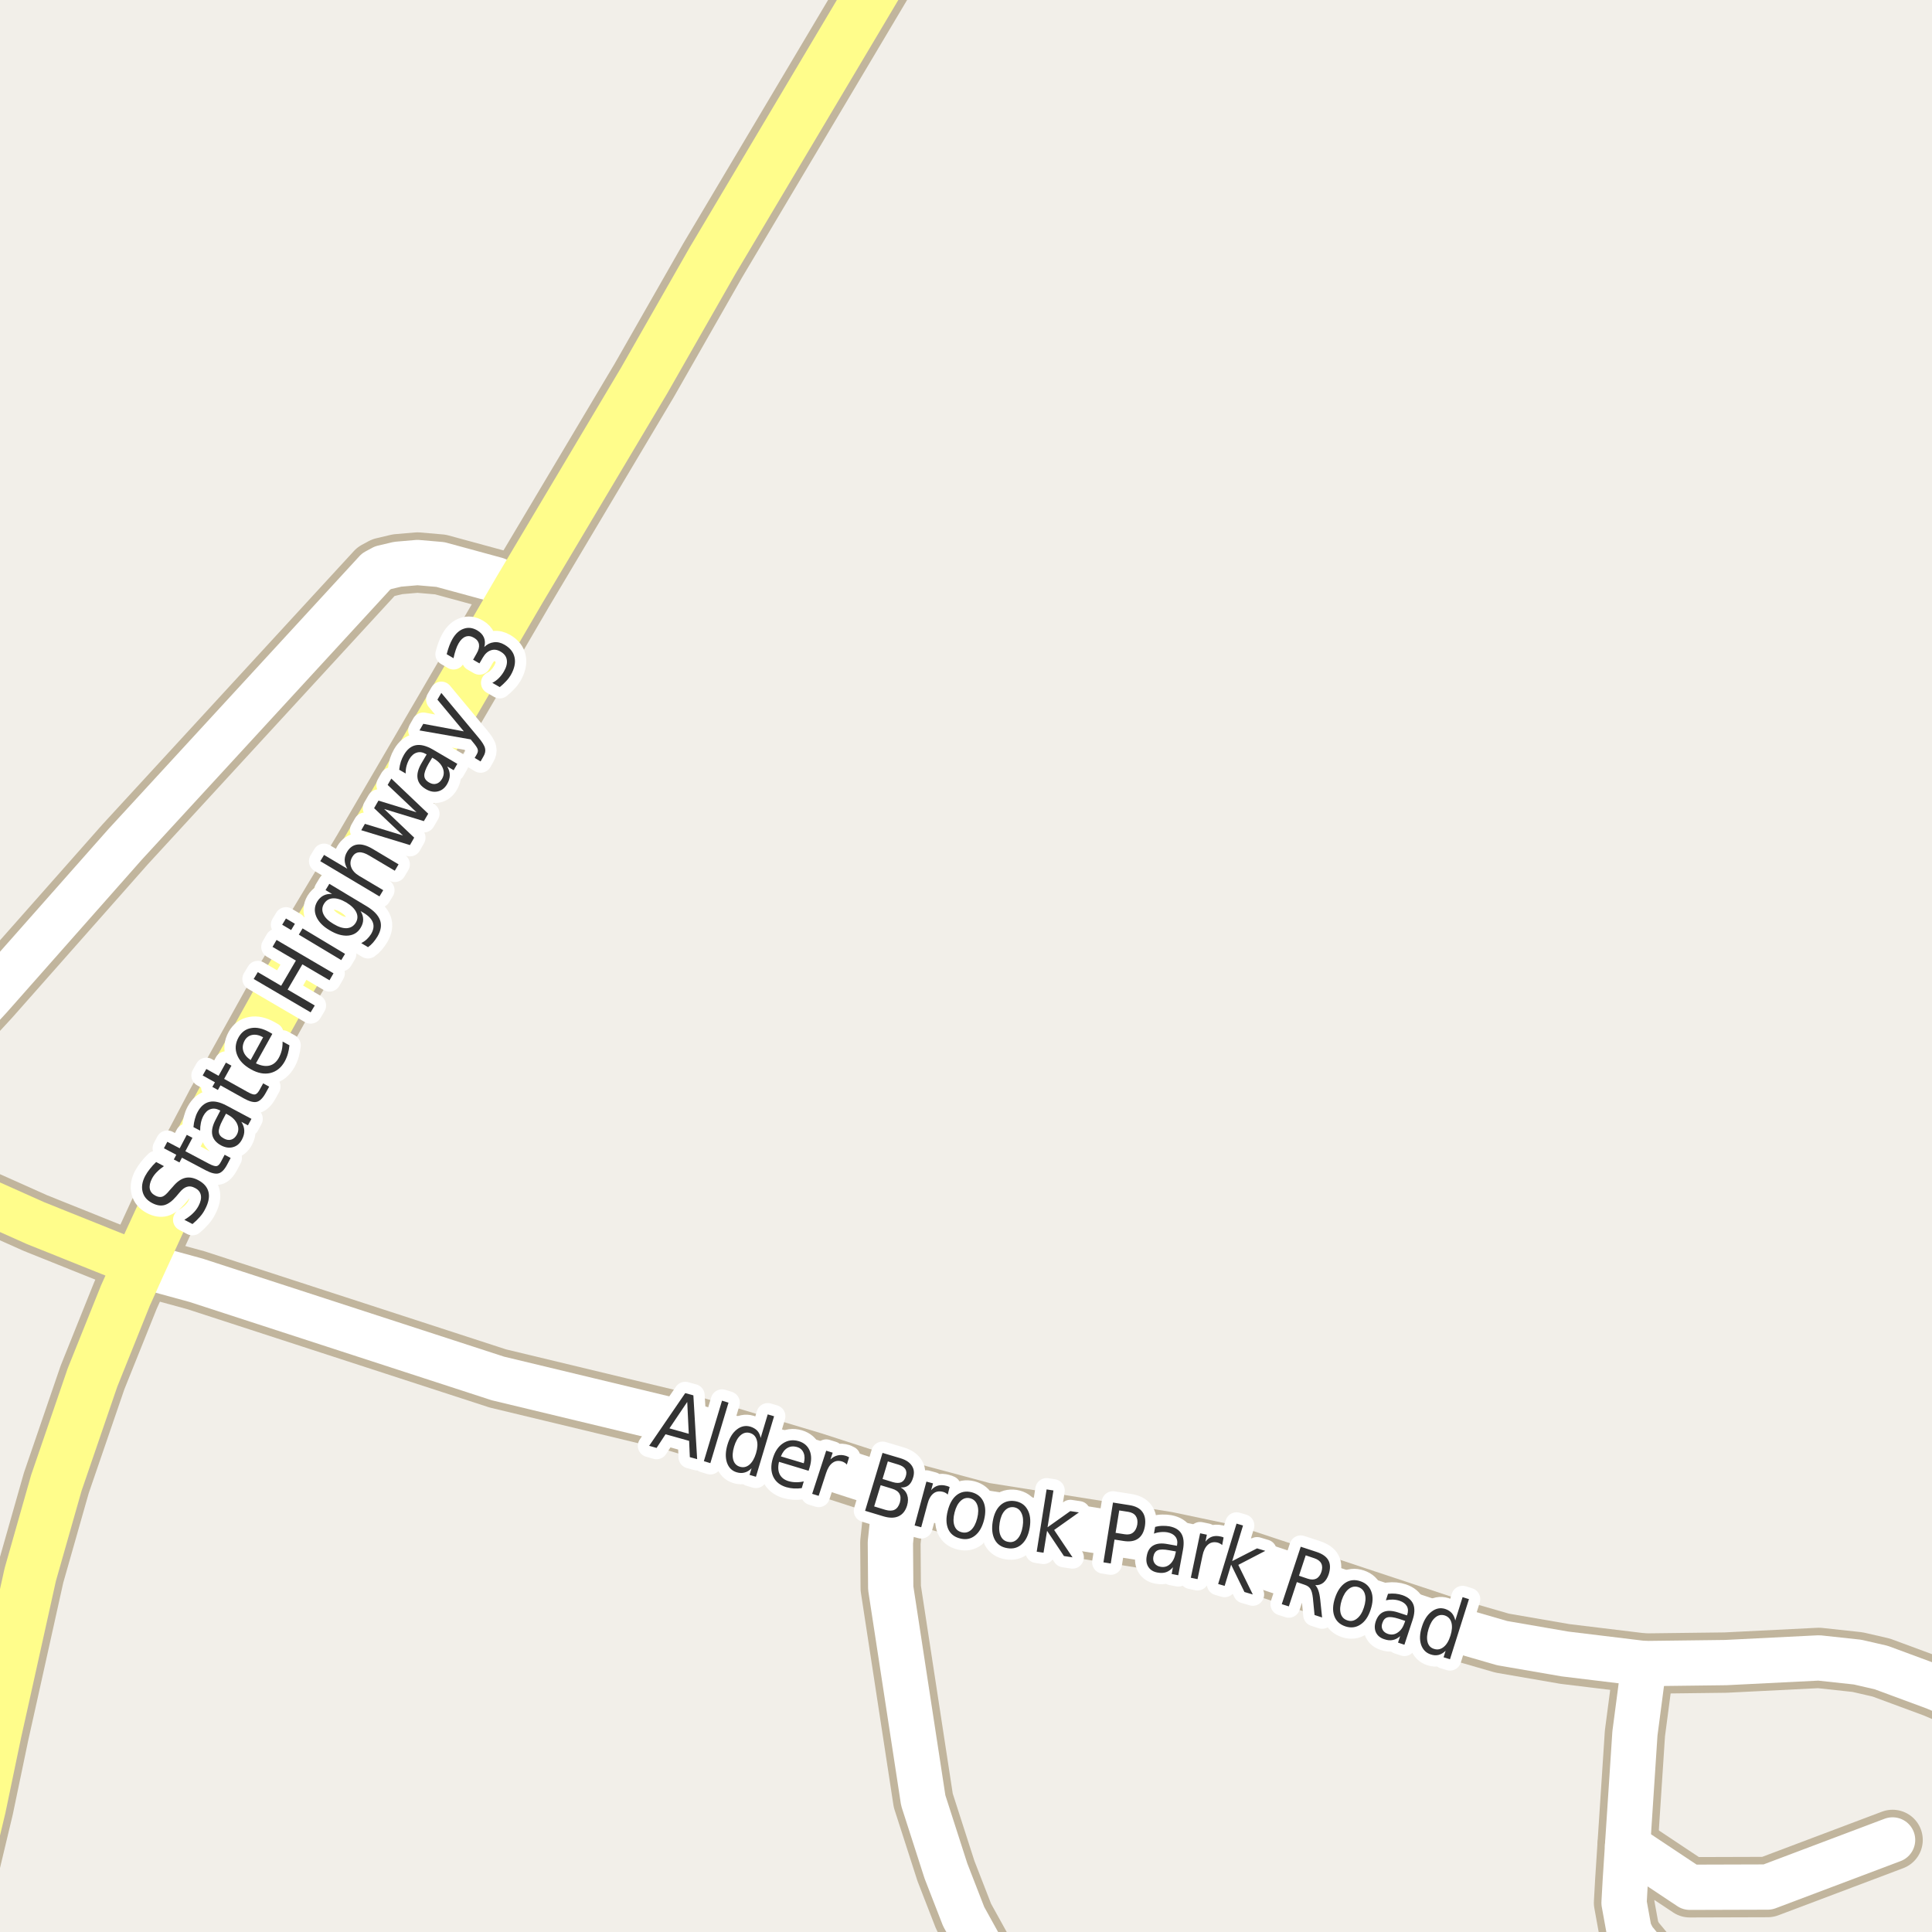 <?xml version="1.0" encoding="UTF-8"?>
<svg xmlns="http://www.w3.org/2000/svg" xmlns:xlink="http://www.w3.org/1999/xlink" width="256pt" height="256pt" viewBox="0 0 256 256" version="1.1">
<g id="surface2">
<rect x="0" y="0" width="256" height="256" style="fill:rgb(94.902%,93.725%,91.373%);fill-opacity:1;stroke:none;"/>
<path style="fill:none;stroke-width:8;stroke-linecap:round;stroke-linejoin:round;stroke:rgb(75.686%,70.98%,61.569%);stroke-opacity:1;stroke-miterlimit:10;" d="M 215.66 244.586 L 223.91 250.074 L 234.23 250.043 L 250.777 243.801 "/>
<path style="fill:none;stroke-width:8;stroke-linecap:round;stroke-linejoin:round;stroke:rgb(75.686%,70.98%,61.569%);stroke-opacity:1;stroke-miterlimit:10;" d="M 118.727 197.328 L 117.98 204.387 L 118.027 210.434 L 122.336 238.57 L 125.344 247.918 L 127.695 253.965 L 130.609 259.227 L 134.012 264 "/>
<path style="fill:none;stroke-width:8;stroke-linecap:round;stroke-linejoin:round;stroke:rgb(75.686%,70.98%,61.569%);stroke-opacity:1;stroke-miterlimit:10;" d="M 217.852 220.434 L 216.637 229.684 L 215.66 244.586 L 215.355 249.258 L 215.195 252.133 L 215.871 255.859 L 216.43 256.973 L 221.32 262.855 L 222.375 264 "/>
<path style="fill:none;stroke-width:8;stroke-linecap:round;stroke-linejoin:round;stroke:rgb(75.686%,70.98%,61.569%);stroke-opacity:1;stroke-miterlimit:10;" d="M -7.688 260.336 L -9 259.734 M -9 140.461 L -1.348 132.16 L 16.57 111.895 L 49.844 75.715 L 50.754 75.223 L 52.688 74.766 L 55.32 74.539 L 58.352 74.801 L 65.785 76.824 L 68.836 78.164 "/>
<path style="fill:none;stroke-width:8;stroke-linecap:round;stroke-linejoin:round;stroke:rgb(75.686%,70.98%,61.569%);stroke-opacity:1;stroke-miterlimit:10;" d="M 264 226.848 L 256.414 223.602 L 249.262 220.957 L 246.137 220.238 L 241.012 219.684 L 228.664 220.301 L 217.852 220.434 L 207.363 219.16 L 199.047 217.723 L 192.031 215.695 L 162.953 206.055 L 154.562 204.289 L 130.305 200.434 L 118.727 197.328 L 107.727 193.766 L 89.504 188.309 L 65.969 182.652 L 25.984 169.645 L 18.457 167.586 "/>
<path style="fill:none;stroke-width:8;stroke-linecap:round;stroke-linejoin:round;stroke:rgb(75.686%,70.98%,61.569%);stroke-opacity:1;stroke-miterlimit:10;" d="M 18.457 167.586 L 4.688 162.062 L -5.543 157.488 L -9 155.527 "/>
<path style="fill:none;stroke-width:9;stroke-linecap:round;stroke-linejoin:round;stroke:rgb(75.686%,70.98%,61.569%);stroke-opacity:1;stroke-miterlimit:10;" d="M -9.184 265 L -7.688 260.336 L -2.699 239.453 L -0.648 229.617 L 0.445 224.715 L 4.012 208.637 L 7.461 196.512 L 12.258 182.523 L 16.617 171.672 L 18.457 167.586 L 21.465 161.051 L 29.176 146.41 L 38.078 130.395 L 48.562 112.906 L 68.836 78.164 L 85.355 50.418 L 94.422 34.531 L 120.906 -10 "/>
<path style="fill:none;stroke-width:6;stroke-linecap:round;stroke-linejoin:round;stroke:rgb(100%,100%,100%);stroke-opacity:1;stroke-miterlimit:10;" d="M 215.66 244.586 L 223.91 250.074 L 234.23 250.043 L 250.777 243.801 "/>
<path style="fill:none;stroke-width:6;stroke-linecap:round;stroke-linejoin:round;stroke:rgb(100%,100%,100%);stroke-opacity:1;stroke-miterlimit:10;" d="M 118.727 197.328 L 117.98 204.387 L 118.027 210.434 L 122.336 238.57 L 125.344 247.918 L 127.695 253.965 L 130.609 259.227 L 134.012 264 "/>
<path style="fill:none;stroke-width:6;stroke-linecap:round;stroke-linejoin:round;stroke:rgb(100%,100%,100%);stroke-opacity:1;stroke-miterlimit:10;" d="M 217.852 220.434 L 216.637 229.684 L 215.66 244.586 L 215.355 249.258 L 215.195 252.133 L 215.871 255.859 L 216.43 256.973 L 221.32 262.855 L 222.375 264 "/>
<path style="fill:none;stroke-width:6;stroke-linecap:round;stroke-linejoin:round;stroke:rgb(100%,100%,100%);stroke-opacity:1;stroke-miterlimit:10;" d="M -7.688 260.336 L -9 259.734 M -9 140.461 L -1.348 132.16 L 16.57 111.895 L 49.844 75.715 L 50.754 75.223 L 52.688 74.766 L 55.32 74.539 L 58.352 74.801 L 65.785 76.824 L 68.836 78.164 "/>
<path style="fill:none;stroke-width:6;stroke-linecap:round;stroke-linejoin:round;stroke:rgb(100%,100%,100%);stroke-opacity:1;stroke-miterlimit:10;" d="M 264 226.848 L 256.414 223.602 L 249.262 220.957 L 246.137 220.238 L 241.012 219.684 L 228.664 220.301 L 217.852 220.434 L 207.363 219.16 L 199.047 217.723 L 192.031 215.695 L 162.953 206.055 L 154.562 204.289 L 130.305 200.434 L 118.727 197.328 L 107.727 193.766 L 89.504 188.309 L 65.969 182.652 L 25.984 169.645 L 18.457 167.586 "/>
<path style="fill:none;stroke-width:6;stroke-linecap:round;stroke-linejoin:round;stroke:rgb(100%,99.216%,54.51%);stroke-opacity:1;stroke-miterlimit:10;" d="M 18.457 167.586 L 4.688 162.062 L -5.543 157.488 L -9 155.527 "/>
<path style="fill:none;stroke-width:7;stroke-linecap:round;stroke-linejoin:round;stroke:rgb(100%,99.216%,54.51%);stroke-opacity:1;stroke-miterlimit:10;" d="M -9.184 265 L -7.688 260.336 L -2.699 239.453 L -0.648 229.617 L 0.445 224.715 L 4.012 208.637 L 7.461 196.512 L 12.258 182.523 L 16.617 171.672 L 18.457 167.586 L 21.465 161.051 L 29.176 146.41 L 38.078 130.395 L 48.562 112.906 L 68.836 78.164 L 85.355 50.418 L 94.422 34.531 L 120.906 -10 "/>
<path style="fill:none;stroke-width:3;stroke-linecap:round;stroke-linejoin:round;stroke:rgb(100%,100%,100%);stroke-opacity:1;stroke-miterlimit:10;" d="M 20.691 153.973 L 21.723 154.52 C 21.348 154.781 21.031 155.047 20.77 155.316 C 20.512 155.578 20.301 155.859 20.145 156.16 C 19.875 156.672 19.777 157.125 19.848 157.52 C 19.922 157.906 20.168 158.207 20.582 158.426 C 20.926 158.605 21.234 158.652 21.504 158.566 C 21.777 158.473 22.098 158.191 22.473 157.723 L 22.91 157.238 C 23.434 156.605 23.969 156.219 24.52 156.082 C 25.062 155.949 25.645 156.047 26.27 156.379 C 27.02 156.777 27.473 157.301 27.629 157.957 C 27.785 158.613 27.629 159.379 27.16 160.254 C 26.992 160.59 26.77 160.918 26.488 161.238 C 26.207 161.562 25.879 161.879 25.504 162.191 L 24.426 161.629 C 24.863 161.371 25.238 161.09 25.551 160.785 C 25.871 160.473 26.121 160.145 26.301 159.801 C 26.59 159.262 26.695 158.781 26.613 158.363 C 26.527 157.949 26.27 157.629 25.832 157.41 C 25.457 157.203 25.109 157.152 24.785 157.254 C 24.453 157.348 24.113 157.609 23.77 158.035 L 23.348 158.535 C 22.816 159.152 22.301 159.531 21.801 159.676 C 21.301 159.812 20.754 159.723 20.16 159.41 C 19.473 159.047 19.051 158.547 18.895 157.91 C 18.73 157.266 18.844 156.566 19.238 155.816 C 19.418 155.484 19.629 155.168 19.879 154.863 C 20.121 154.551 20.391 154.254 20.691 153.973 Z M 22.172 151.293 L 23.812 152.152 L 24.75 150.371 L 25.5 150.762 L 24.562 152.543 L 27.719 154.215 C 28.188 154.457 28.523 154.555 28.719 154.512 C 28.914 154.473 29.109 154.27 29.297 153.902 L 29.766 153.012 L 30.562 153.434 L 30.094 154.324 C 29.738 154.992 29.359 155.379 28.953 155.48 C 28.547 155.586 27.984 155.449 27.266 155.074 L 24.109 153.402 L 23.781 154.027 L 23.031 153.637 L 23.359 153.012 L 21.719 152.152 Z M 29.492 148.426 C 29.129 149.113 28.961 149.641 28.992 150.004 C 29.023 150.359 29.254 150.645 29.68 150.863 C 30.023 151.051 30.348 151.098 30.648 151.004 C 30.949 150.91 31.195 150.691 31.383 150.348 C 31.633 149.879 31.641 149.402 31.414 148.91 C 31.195 148.422 30.773 148.012 30.148 147.676 L 29.945 147.566 Z M 30.008 146.488 L 33.32 148.254 L 32.852 149.113 L 31.977 148.645 C 32.227 149.031 32.355 149.418 32.367 149.801 C 32.387 150.176 32.281 150.578 32.055 151.004 C 31.773 151.535 31.375 151.871 30.867 152.004 C 30.367 152.141 29.844 152.062 29.289 151.77 C 28.645 151.418 28.258 150.957 28.133 150.395 C 28.008 149.824 28.156 149.145 28.57 148.363 L 29.195 147.16 L 29.102 147.113 C 28.664 146.887 28.258 146.84 27.883 146.973 C 27.508 147.098 27.195 147.395 26.945 147.863 C 26.789 148.168 26.68 148.48 26.617 148.801 C 26.547 149.125 26.516 149.465 26.523 149.816 L 25.633 149.348 C 25.664 148.965 25.727 148.609 25.82 148.285 C 25.906 147.953 26.023 147.641 26.18 147.348 C 26.586 146.598 27.109 146.152 27.742 146.004 C 28.367 145.859 29.125 146.02 30.008 146.488 Z M 27.34 141.645 L 28.965 142.551 L 29.934 140.801 L 30.668 141.207 L 29.699 142.957 L 32.809 144.691 C 33.277 144.953 33.605 145.062 33.793 145.02 C 33.988 144.98 34.188 144.781 34.387 144.426 L 34.871 143.551 L 35.668 143.988 L 35.184 144.863 C 34.816 145.52 34.426 145.902 34.012 146.004 C 33.605 146.098 33.043 145.949 32.324 145.551 L 29.215 143.816 L 28.871 144.426 L 28.137 144.02 L 28.48 143.41 L 26.855 142.504 Z M 35.648 136.742 L 36.086 136.992 L 33.914 140.898 C 34.594 141.223 35.191 141.32 35.711 141.195 C 36.219 141.07 36.633 140.727 36.945 140.164 C 37.121 139.844 37.25 139.504 37.336 139.148 C 37.418 138.785 37.453 138.406 37.445 138.008 L 38.352 138.508 C 38.32 138.883 38.25 139.254 38.148 139.617 C 38.043 139.984 37.902 140.328 37.727 140.648 C 37.266 141.473 36.633 141.984 35.82 142.18 C 35.02 142.367 34.164 142.207 33.258 141.695 C 32.32 141.176 31.707 140.535 31.414 139.773 C 31.113 139.004 31.18 138.227 31.617 137.445 C 32.004 136.758 32.555 136.352 33.273 136.227 C 33.992 136.094 34.785 136.266 35.648 136.742 Z M 34.867 137.445 C 34.359 137.156 33.879 137.051 33.43 137.133 C 32.984 137.219 32.645 137.469 32.414 137.883 C 32.156 138.363 32.098 138.828 32.242 139.273 C 32.379 139.723 32.703 140.117 33.211 140.461 Z M 33.613 129.719 L 34.16 128.812 L 37.254 130.625 L 39.207 127.281 L 36.113 125.469 L 36.645 124.547 L 44.191 128.969 L 43.66 129.891 L 40.066 127.781 L 38.113 131.125 L 41.707 133.234 L 41.16 134.141 Z M 39.594 123.844 L 40.094 123.016 L 45.719 126.391 L 45.219 127.219 Z M 37.391 122.531 L 37.891 121.703 L 39.078 122.406 L 38.578 123.234 Z M 45.887 119.582 C 45.211 119.188 44.617 119.004 44.105 119.035 C 43.598 119.066 43.207 119.309 42.934 119.754 C 42.664 120.191 42.637 120.652 42.855 121.129 C 43.066 121.598 43.508 122.031 44.184 122.426 C 44.852 122.832 45.445 123.02 45.965 122.988 C 46.473 122.949 46.863 122.707 47.137 122.27 C 47.406 121.824 47.434 121.363 47.215 120.895 C 46.996 120.426 46.551 119.988 45.887 119.582 Z M 48.559 120.066 C 49.516 120.641 50.113 121.262 50.355 121.926 C 50.594 122.582 50.48 123.309 50.012 124.098 C 49.832 124.391 49.641 124.656 49.434 124.895 C 49.234 125.125 49.012 125.328 48.762 125.504 L 47.871 124.973 C 48.16 124.816 48.41 124.641 48.621 124.441 C 48.828 124.246 49.012 124.02 49.168 123.77 C 49.488 123.23 49.574 122.73 49.418 122.27 C 49.262 121.801 48.863 121.375 48.23 120.988 L 47.777 120.723 C 48.004 121.09 48.121 121.453 48.121 121.816 C 48.129 122.184 48.02 122.551 47.793 122.926 C 47.418 123.562 46.855 123.91 46.105 123.973 C 45.355 124.027 44.551 123.793 43.684 123.27 C 42.809 122.762 42.223 122.16 41.918 121.473 C 41.617 120.777 41.652 120.109 42.027 119.473 C 42.258 119.098 42.539 118.828 42.871 118.66 C 43.195 118.496 43.57 118.426 43.996 118.457 L 43.137 117.941 L 43.637 117.113 Z M 49.406 112.5 L 52.812 114.531 L 52.312 115.375 L 48.938 113.375 C 48.406 113.055 47.953 112.906 47.578 112.938 C 47.203 112.969 46.906 113.168 46.688 113.531 C 46.418 113.992 46.367 114.445 46.531 114.891 C 46.688 115.34 47.043 115.73 47.594 116.062 L 50.781 117.953 L 50.281 118.781 L 42.438 114.109 L 42.938 113.281 L 46.016 115.109 C 45.789 114.715 45.672 114.328 45.672 113.953 C 45.672 113.578 45.781 113.215 46 112.859 C 46.344 112.289 46.805 111.969 47.375 111.906 C 47.949 111.836 48.625 112.031 49.406 112.5 Z M 47.867 110.008 L 48.352 109.164 L 53.398 110.711 L 49.57 107.086 L 50.148 106.086 L 55.195 107.633 L 51.367 104.008 L 51.852 103.164 L 56.742 107.82 L 56.164 108.805 L 50.898 107.195 L 54.883 110.992 L 54.32 111.977 Z M 56.77 101.227 C 56.387 101.906 56.203 102.426 56.223 102.789 C 56.234 103.145 56.441 103.441 56.848 103.68 C 57.184 103.879 57.5 103.938 57.801 103.852 C 58.113 103.77 58.367 103.555 58.566 103.211 C 58.836 102.754 58.871 102.281 58.676 101.789 C 58.477 101.289 58.074 100.863 57.473 100.508 L 57.27 100.398 Z M 57.363 99.32 L 60.598 101.211 L 60.113 102.055 L 59.254 101.555 C 59.48 101.941 59.598 102.328 59.598 102.711 C 59.598 103.098 59.477 103.5 59.238 103.914 C 58.926 104.438 58.512 104.754 58.004 104.867 C 57.496 104.984 56.973 104.883 56.441 104.57 C 55.797 104.195 55.426 103.723 55.332 103.148 C 55.23 102.566 55.402 101.895 55.848 101.133 L 56.535 99.961 L 56.441 99.914 C 56.016 99.664 55.609 99.602 55.223 99.727 C 54.84 99.844 54.512 100.129 54.238 100.586 C 54.074 100.879 53.949 101.188 53.863 101.508 C 53.781 101.82 53.746 102.148 53.754 102.492 L 52.895 101.992 C 52.938 101.609 53.012 101.254 53.113 100.93 C 53.219 100.609 53.355 100.305 53.52 100.023 C 53.949 99.285 54.48 98.859 55.113 98.742 C 55.75 98.629 56.5 98.82 57.363 99.32 Z M 63.367 97.691 C 63.898 98.316 64.199 98.809 64.273 99.16 C 64.355 99.504 64.281 99.863 64.055 100.238 L 63.68 100.895 L 62.898 100.426 L 63.18 99.941 C 63.312 99.715 63.355 99.504 63.305 99.316 C 63.262 99.121 63.062 98.812 62.711 98.395 L 62.367 97.973 L 55.586 96.785 L 56.086 95.91 L 61.461 96.91 L 57.961 92.707 L 58.477 91.816 Z M 64.172 85.73 C 64.539 85.367 64.961 85.16 65.438 85.105 C 65.906 85.043 66.379 85.152 66.859 85.434 C 67.609 85.871 68.051 86.441 68.188 87.137 C 68.332 87.836 68.16 88.613 67.672 89.465 C 67.504 89.746 67.297 90.02 67.047 90.277 C 66.805 90.539 66.531 90.793 66.219 91.043 L 65.234 90.48 C 65.547 90.324 65.836 90.117 66.094 89.855 C 66.352 89.598 66.578 89.305 66.766 88.98 C 67.098 88.41 67.227 87.898 67.156 87.449 C 67.094 86.992 66.816 86.621 66.328 86.34 C 65.891 86.082 65.465 86.023 65.047 86.168 C 64.633 86.305 64.277 86.621 63.984 87.121 L 63.531 87.902 L 62.688 87.418 L 63.156 86.59 C 63.418 86.145 63.523 85.742 63.469 85.387 C 63.406 85.023 63.188 84.73 62.812 84.512 C 62.43 84.285 62.059 84.23 61.703 84.355 C 61.352 84.48 61.039 84.777 60.766 85.246 C 60.621 85.496 60.496 85.785 60.391 86.105 C 60.277 86.43 60.18 86.801 60.094 87.215 L 59.188 86.684 C 59.293 86.277 59.406 85.91 59.531 85.574 C 59.656 85.242 59.797 84.941 59.953 84.668 C 60.359 83.961 60.859 83.508 61.453 83.309 C 62.039 83.102 62.633 83.176 63.234 83.527 C 63.664 83.777 63.961 84.098 64.125 84.48 C 64.281 84.855 64.297 85.273 64.172 85.73 Z M 64.172 85.73 "/>
<path style=" stroke:none;fill-rule:evenodd;fill:rgb(20%,20%,20%);fill-opacity:1;" d="M 20.691 153.973 L 21.723 154.52 C 21.348 154.781 21.031 155.047 20.77 155.316 C 20.512 155.578 20.301 155.859 20.145 156.16 C 19.875 156.672 19.777 157.125 19.848 157.52 C 19.922 157.906 20.168 158.207 20.582 158.426 C 20.926 158.605 21.234 158.652 21.504 158.566 C 21.777 158.473 22.098 158.191 22.473 157.723 L 22.91 157.238 C 23.434 156.605 23.969 156.219 24.52 156.082 C 25.062 155.949 25.645 156.047 26.27 156.379 C 27.02 156.777 27.473 157.301 27.629 157.957 C 27.785 158.613 27.629 159.379 27.16 160.254 C 26.992 160.59 26.77 160.918 26.488 161.238 C 26.207 161.562 25.879 161.879 25.504 162.191 L 24.426 161.629 C 24.863 161.371 25.238 161.09 25.551 160.785 C 25.871 160.473 26.121 160.145 26.301 159.801 C 26.59 159.262 26.695 158.781 26.613 158.363 C 26.527 157.949 26.27 157.629 25.832 157.41 C 25.457 157.203 25.109 157.152 24.785 157.254 C 24.453 157.348 24.113 157.609 23.77 158.035 L 23.348 158.535 C 22.816 159.152 22.301 159.531 21.801 159.676 C 21.301 159.812 20.754 159.723 20.16 159.41 C 19.473 159.047 19.051 158.547 18.895 157.91 C 18.73 157.266 18.844 156.566 19.238 155.816 C 19.418 155.484 19.629 155.168 19.879 154.863 C 20.121 154.551 20.391 154.254 20.691 153.973 Z M 22.172 151.293 L 23.812 152.152 L 24.75 150.371 L 25.5 150.762 L 24.562 152.543 L 27.719 154.215 C 28.188 154.457 28.523 154.555 28.719 154.512 C 28.914 154.473 29.109 154.27 29.297 153.902 L 29.766 153.012 L 30.562 153.434 L 30.094 154.324 C 29.738 154.992 29.359 155.379 28.953 155.48 C 28.547 155.586 27.984 155.449 27.266 155.074 L 24.109 153.402 L 23.781 154.027 L 23.031 153.637 L 23.359 153.012 L 21.719 152.152 Z M 29.492 148.426 C 29.129 149.113 28.961 149.641 28.992 150.004 C 29.023 150.359 29.254 150.645 29.68 150.863 C 30.023 151.051 30.348 151.098 30.648 151.004 C 30.949 150.91 31.195 150.691 31.383 150.348 C 31.633 149.879 31.641 149.402 31.414 148.91 C 31.195 148.422 30.773 148.012 30.148 147.676 L 29.945 147.566 Z M 30.008 146.488 L 33.32 148.254 L 32.852 149.113 L 31.977 148.645 C 32.227 149.031 32.355 149.418 32.367 149.801 C 32.387 150.176 32.281 150.578 32.055 151.004 C 31.773 151.535 31.375 151.871 30.867 152.004 C 30.367 152.141 29.844 152.062 29.289 151.77 C 28.645 151.418 28.258 150.957 28.133 150.395 C 28.008 149.824 28.156 149.145 28.57 148.363 L 29.195 147.16 L 29.102 147.113 C 28.664 146.887 28.258 146.84 27.883 146.973 C 27.508 147.098 27.195 147.395 26.945 147.863 C 26.789 148.168 26.68 148.48 26.617 148.801 C 26.547 149.125 26.516 149.465 26.523 149.816 L 25.633 149.348 C 25.664 148.965 25.727 148.609 25.82 148.285 C 25.906 147.953 26.023 147.641 26.18 147.348 C 26.586 146.598 27.109 146.152 27.742 146.004 C 28.367 145.859 29.125 146.02 30.008 146.488 Z M 27.34 141.645 L 28.965 142.551 L 29.934 140.801 L 30.668 141.207 L 29.699 142.957 L 32.809 144.691 C 33.277 144.953 33.605 145.062 33.793 145.02 C 33.988 144.98 34.188 144.781 34.387 144.426 L 34.871 143.551 L 35.668 143.988 L 35.184 144.863 C 34.816 145.52 34.426 145.902 34.012 146.004 C 33.605 146.098 33.043 145.949 32.324 145.551 L 29.215 143.816 L 28.871 144.426 L 28.137 144.02 L 28.48 143.41 L 26.855 142.504 Z M 35.648 136.742 L 36.086 136.992 L 33.914 140.898 C 34.594 141.223 35.191 141.32 35.711 141.195 C 36.219 141.07 36.633 140.727 36.945 140.164 C 37.121 139.844 37.25 139.504 37.336 139.148 C 37.418 138.785 37.453 138.406 37.445 138.008 L 38.352 138.508 C 38.32 138.883 38.25 139.254 38.148 139.617 C 38.043 139.984 37.902 140.328 37.727 140.648 C 37.266 141.473 36.633 141.984 35.82 142.18 C 35.02 142.367 34.164 142.207 33.258 141.695 C 32.32 141.176 31.707 140.535 31.414 139.773 C 31.113 139.004 31.18 138.227 31.617 137.445 C 32.004 136.758 32.555 136.352 33.273 136.227 C 33.992 136.094 34.785 136.266 35.648 136.742 Z M 34.867 137.445 C 34.359 137.156 33.879 137.051 33.43 137.133 C 32.984 137.219 32.645 137.469 32.414 137.883 C 32.156 138.363 32.098 138.828 32.242 139.273 C 32.379 139.723 32.703 140.117 33.211 140.461 Z M 33.613 129.719 L 34.16 128.812 L 37.254 130.625 L 39.207 127.281 L 36.113 125.469 L 36.645 124.547 L 44.191 128.969 L 43.66 129.891 L 40.066 127.781 L 38.113 131.125 L 41.707 133.234 L 41.16 134.141 Z M 39.594 123.844 L 40.094 123.016 L 45.719 126.391 L 45.219 127.219 Z M 37.391 122.531 L 37.891 121.703 L 39.078 122.406 L 38.578 123.234 Z M 45.887 119.582 C 45.211 119.188 44.617 119.004 44.105 119.035 C 43.598 119.066 43.207 119.309 42.934 119.754 C 42.664 120.191 42.637 120.652 42.855 121.129 C 43.066 121.598 43.508 122.031 44.184 122.426 C 44.852 122.832 45.445 123.02 45.965 122.988 C 46.473 122.949 46.863 122.707 47.137 122.27 C 47.406 121.824 47.434 121.363 47.215 120.895 C 46.996 120.426 46.551 119.988 45.887 119.582 Z M 48.559 120.066 C 49.516 120.641 50.113 121.262 50.355 121.926 C 50.594 122.582 50.48 123.309 50.012 124.098 C 49.832 124.391 49.641 124.656 49.434 124.895 C 49.234 125.125 49.012 125.328 48.762 125.504 L 47.871 124.973 C 48.16 124.816 48.41 124.641 48.621 124.441 C 48.828 124.246 49.012 124.02 49.168 123.77 C 49.488 123.23 49.574 122.73 49.418 122.27 C 49.262 121.801 48.863 121.375 48.23 120.988 L 47.777 120.723 C 48.004 121.09 48.121 121.453 48.121 121.816 C 48.129 122.184 48.02 122.551 47.793 122.926 C 47.418 123.562 46.855 123.91 46.105 123.973 C 45.355 124.027 44.551 123.793 43.684 123.27 C 42.809 122.762 42.223 122.16 41.918 121.473 C 41.617 120.777 41.652 120.109 42.027 119.473 C 42.258 119.098 42.539 118.828 42.871 118.66 C 43.195 118.496 43.57 118.426 43.996 118.457 L 43.137 117.941 L 43.637 117.113 Z M 49.406 112.5 L 52.812 114.531 L 52.312 115.375 L 48.938 113.375 C 48.406 113.055 47.953 112.906 47.578 112.938 C 47.203 112.969 46.906 113.168 46.688 113.531 C 46.418 113.992 46.367 114.445 46.531 114.891 C 46.688 115.34 47.043 115.73 47.594 116.062 L 50.781 117.953 L 50.281 118.781 L 42.438 114.109 L 42.938 113.281 L 46.016 115.109 C 45.789 114.715 45.672 114.328 45.672 113.953 C 45.672 113.578 45.781 113.215 46 112.859 C 46.344 112.289 46.805 111.969 47.375 111.906 C 47.949 111.836 48.625 112.031 49.406 112.5 Z M 47.867 110.008 L 48.352 109.164 L 53.398 110.711 L 49.57 107.086 L 50.148 106.086 L 55.195 107.633 L 51.367 104.008 L 51.852 103.164 L 56.742 107.82 L 56.164 108.805 L 50.898 107.195 L 54.883 110.992 L 54.32 111.977 Z M 56.77 101.227 C 56.387 101.906 56.203 102.426 56.223 102.789 C 56.234 103.145 56.441 103.441 56.848 103.68 C 57.184 103.879 57.5 103.938 57.801 103.852 C 58.113 103.77 58.367 103.555 58.566 103.211 C 58.836 102.754 58.871 102.281 58.676 101.789 C 58.477 101.289 58.074 100.863 57.473 100.508 L 57.27 100.398 Z M 57.363 99.32 L 60.598 101.211 L 60.113 102.055 L 59.254 101.555 C 59.48 101.941 59.598 102.328 59.598 102.711 C 59.598 103.098 59.477 103.5 59.238 103.914 C 58.926 104.438 58.512 104.754 58.004 104.867 C 57.496 104.984 56.973 104.883 56.441 104.57 C 55.797 104.195 55.426 103.723 55.332 103.148 C 55.23 102.566 55.402 101.895 55.848 101.133 L 56.535 99.961 L 56.441 99.914 C 56.016 99.664 55.609 99.602 55.223 99.727 C 54.84 99.844 54.512 100.129 54.238 100.586 C 54.074 100.879 53.949 101.188 53.863 101.508 C 53.781 101.82 53.746 102.148 53.754 102.492 L 52.895 101.992 C 52.938 101.609 53.012 101.254 53.113 100.93 C 53.219 100.609 53.355 100.305 53.52 100.023 C 53.949 99.285 54.48 98.859 55.113 98.742 C 55.75 98.629 56.5 98.82 57.363 99.32 Z M 63.367 97.691 C 63.898 98.316 64.199 98.809 64.273 99.16 C 64.355 99.504 64.281 99.863 64.055 100.238 L 63.68 100.895 L 62.898 100.426 L 63.18 99.941 C 63.312 99.715 63.355 99.504 63.305 99.316 C 63.262 99.121 63.062 98.812 62.711 98.395 L 62.367 97.973 L 55.586 96.785 L 56.086 95.91 L 61.461 96.91 L 57.961 92.707 L 58.477 91.816 Z M 64.172 85.73 C 64.539 85.367 64.961 85.16 65.438 85.105 C 65.906 85.043 66.379 85.152 66.859 85.434 C 67.609 85.871 68.051 86.441 68.188 87.137 C 68.332 87.836 68.16 88.613 67.672 89.465 C 67.504 89.746 67.297 90.02 67.047 90.277 C 66.805 90.539 66.531 90.793 66.219 91.043 L 65.234 90.48 C 65.547 90.324 65.836 90.117 66.094 89.855 C 66.352 89.598 66.578 89.305 66.766 88.98 C 67.098 88.41 67.227 87.898 67.156 87.449 C 67.094 86.992 66.816 86.621 66.328 86.34 C 65.891 86.082 65.465 86.023 65.047 86.168 C 64.633 86.305 64.277 86.621 63.984 87.121 L 63.531 87.902 L 62.688 87.418 L 63.156 86.59 C 63.418 86.145 63.523 85.742 63.469 85.387 C 63.406 85.023 63.188 84.73 62.812 84.512 C 62.43 84.285 62.059 84.23 61.703 84.355 C 61.352 84.48 61.039 84.777 60.766 85.246 C 60.621 85.496 60.496 85.785 60.391 86.105 C 60.277 86.43 60.18 86.801 60.094 87.215 L 59.188 86.684 C 59.293 86.277 59.406 85.91 59.531 85.574 C 59.656 85.242 59.797 84.941 59.953 84.668 C 60.359 83.961 60.859 83.508 61.453 83.309 C 62.039 83.102 62.633 83.176 63.234 83.527 C 63.664 83.777 63.961 84.098 64.125 84.48 C 64.281 84.855 64.297 85.273 64.172 85.73 Z M 64.172 85.73 "/>
<path style="fill:none;stroke-width:3;stroke-linecap:round;stroke-linejoin:round;stroke:rgb(100%,100%,100%);stroke-opacity:1;stroke-miterlimit:10;" d="M 91.062 185.766 L 88.703 189.266 L 91.266 189.984 Z M 90.797 184.594 L 91.875 184.891 L 92.375 193.344 L 91.406 193.078 L 91.312 190.922 L 88.188 190.047 L 87 191.859 L 86.016 191.578 Z M 95.672 185.594 L 96.531 185.859 L 94.125 193.875 L 93.266 193.609 Z M 100.789 190.539 L 101.727 187.414 L 102.57 187.664 L 100.164 195.68 L 99.32 195.43 L 99.586 194.555 C 99.305 194.844 98.996 195.031 98.664 195.117 C 98.34 195.211 97.992 195.199 97.617 195.086 C 96.98 194.898 96.547 194.465 96.32 193.789 C 96.102 193.113 96.125 192.32 96.398 191.414 C 96.668 190.508 97.078 189.844 97.633 189.414 C 98.195 188.977 98.793 188.852 99.43 189.039 C 99.805 189.156 100.105 189.332 100.336 189.57 C 100.562 189.812 100.715 190.133 100.789 190.539 Z M 97.273 191.68 C 97.062 192.379 97.027 192.969 97.164 193.445 C 97.297 193.914 97.59 194.215 98.039 194.352 C 98.496 194.484 98.914 194.398 99.289 194.086 C 99.672 193.766 99.969 193.254 100.18 192.555 C 100.387 191.859 100.418 191.273 100.273 190.805 C 100.137 190.328 99.84 190.02 99.383 189.883 C 98.934 189.75 98.523 189.844 98.148 190.164 C 97.773 190.477 97.48 190.984 97.273 191.68 Z M 107.285 194.434 L 107.145 194.887 L 103.223 193.699 C 103.066 194.367 103.098 194.918 103.316 195.355 C 103.535 195.793 103.926 196.094 104.488 196.262 C 104.809 196.355 105.137 196.402 105.473 196.402 C 105.805 196.41 106.148 196.375 106.504 196.293 L 106.238 197.184 C 105.883 197.234 105.535 197.25 105.191 197.23 C 104.848 197.207 104.512 197.152 104.191 197.059 C 103.355 196.809 102.777 196.344 102.457 195.668 C 102.145 194.98 102.121 194.18 102.395 193.262 C 102.676 192.324 103.129 191.652 103.754 191.246 C 104.379 190.832 105.074 190.738 105.848 190.965 C 106.543 191.176 107.023 191.59 107.285 192.215 C 107.543 192.832 107.543 193.57 107.285 194.434 Z M 106.504 193.887 C 106.648 193.367 106.645 192.914 106.488 192.527 C 106.332 192.133 106.043 191.871 105.629 191.746 C 105.148 191.602 104.723 191.637 104.348 191.855 C 103.973 192.074 103.68 192.449 103.473 192.98 Z M 112.211 194.066 C 112.137 193.973 112.047 193.895 111.945 193.832 C 111.84 193.762 111.727 193.703 111.602 193.66 C 111.109 193.504 110.684 193.562 110.32 193.832 C 109.953 194.094 109.668 194.547 109.461 195.191 L 108.477 198.207 L 107.617 197.941 L 109.477 192.223 L 110.336 192.488 L 110.039 193.379 C 110.34 193.098 110.656 192.922 110.992 192.848 C 111.324 192.766 111.695 192.785 112.102 192.91 C 112.152 192.934 112.215 192.957 112.289 192.988 C 112.371 193.02 112.445 193.059 112.508 193.098 Z M 116.691 196.797 L 115.832 199.609 L 117.316 200.062 C 117.816 200.207 118.223 200.203 118.535 200.047 C 118.855 199.891 119.09 199.574 119.238 199.094 C 119.371 198.617 119.352 198.227 119.176 197.922 C 119.008 197.621 118.676 197.398 118.176 197.25 Z M 117.645 193.641 L 116.941 195.969 L 118.316 196.391 C 118.773 196.527 119.145 196.531 119.426 196.406 C 119.707 196.273 119.902 196.012 120.02 195.625 C 120.145 195.242 120.121 194.918 119.957 194.656 C 119.789 194.398 119.477 194.199 119.02 194.062 Z M 116.941 192.516 L 119.348 193.234 C 120.055 193.453 120.551 193.789 120.832 194.234 C 121.121 194.672 121.176 195.195 120.988 195.797 C 120.852 196.266 120.645 196.609 120.363 196.828 C 120.082 197.039 119.742 197.125 119.348 197.094 C 119.773 197.336 120.059 197.668 120.207 198.094 C 120.352 198.512 120.348 198.98 120.191 199.5 C 119.98 200.188 119.613 200.656 119.082 200.906 C 118.551 201.156 117.895 201.164 117.113 200.938 L 114.629 200.188 Z M 125.582 198.039 C 125.496 197.945 125.402 197.875 125.301 197.82 C 125.195 197.758 125.082 197.711 124.957 197.68 C 124.457 197.547 124.027 197.617 123.676 197.898 C 123.32 198.18 123.059 198.648 122.895 199.305 L 122.066 202.367 L 121.191 202.133 L 122.754 196.32 L 123.629 196.555 L 123.379 197.461 C 123.648 197.148 123.949 196.945 124.285 196.852 C 124.629 196.758 125.004 196.77 125.41 196.883 C 125.473 196.895 125.539 196.914 125.613 196.945 C 125.684 196.969 125.758 197 125.832 197.039 Z M 128.547 198.527 C 128.078 198.414 127.66 198.527 127.297 198.871 C 126.93 199.207 126.66 199.723 126.484 200.418 C 126.305 201.117 126.301 201.699 126.469 202.168 C 126.633 202.629 126.953 202.914 127.422 203.027 C 127.891 203.152 128.305 203.051 128.672 202.73 C 129.035 202.398 129.305 201.883 129.484 201.184 C 129.66 200.488 129.664 199.902 129.5 199.434 C 129.332 198.957 129.016 198.652 128.547 198.527 Z M 128.75 197.73 C 129.5 197.93 130.02 198.352 130.312 198.996 C 130.602 199.645 130.629 200.445 130.391 201.402 C 130.148 202.352 129.75 203.043 129.188 203.48 C 128.625 203.926 127.969 204.051 127.219 203.855 C 126.457 203.668 125.93 203.25 125.641 202.605 C 125.359 201.949 125.336 201.148 125.578 200.199 C 125.816 199.242 126.211 198.543 126.766 198.105 C 127.328 197.668 127.988 197.543 128.75 197.73 Z M 134.367 199.719 C 133.887 199.648 133.477 199.797 133.133 200.172 C 132.797 200.539 132.574 201.074 132.461 201.781 C 132.344 202.5 132.391 203.086 132.602 203.531 C 132.809 203.98 133.152 204.242 133.633 204.312 C 134.102 204.398 134.5 204.258 134.836 203.891 C 135.168 203.527 135.391 202.984 135.508 202.266 C 135.621 201.559 135.574 200.98 135.367 200.531 C 135.168 200.074 134.836 199.805 134.367 199.719 Z M 134.492 198.906 C 135.25 199.031 135.805 199.406 136.148 200.031 C 136.5 200.648 136.602 201.438 136.445 202.406 C 136.289 203.375 135.945 204.105 135.414 204.594 C 134.891 205.082 134.25 205.266 133.492 205.141 C 132.719 205.023 132.164 204.656 131.82 204.031 C 131.477 203.398 131.383 202.594 131.539 201.625 C 131.695 200.656 132.031 199.934 132.555 199.453 C 133.074 198.977 133.719 198.793 134.492 198.906 Z M 138.68 197.355 L 139.586 197.496 L 138.805 202.371 L 141.82 200.23 L 142.961 200.402 L 139.68 202.73 L 142.117 206.355 L 140.977 206.184 L 138.742 202.84 L 138.273 205.746 L 137.367 205.605 Z M 148.305 200.141 L 147.82 203.109 L 149.023 203.297 C 149.48 203.371 149.852 203.297 150.133 203.078 C 150.422 202.852 150.609 202.496 150.695 202.016 C 150.766 201.547 150.699 201.168 150.492 200.875 C 150.293 200.586 149.965 200.402 149.508 200.328 Z M 147.477 199.094 L 149.648 199.438 C 150.461 199.562 151.031 199.859 151.367 200.328 C 151.711 200.797 151.824 201.418 151.711 202.188 C 151.586 202.98 151.281 203.543 150.805 203.875 C 150.336 204.211 149.695 204.312 148.883 204.188 L 147.68 204 L 147.18 207.172 L 146.211 207.016 Z M 154.938 205.418 C 154.227 205.285 153.719 205.285 153.406 205.418 C 153.102 205.555 152.91 205.836 152.828 206.262 C 152.766 206.598 152.816 206.887 152.984 207.137 C 153.16 207.387 153.422 207.543 153.766 207.605 C 154.254 207.699 154.68 207.582 155.047 207.246 C 155.41 206.914 155.648 206.434 155.766 205.809 L 155.812 205.574 Z M 156.75 205.355 L 156.125 208.73 L 155.25 208.559 L 155.422 207.668 C 155.148 207.988 154.848 208.207 154.516 208.324 C 154.191 208.438 153.812 208.453 153.375 208.371 C 152.832 208.277 152.43 208.031 152.172 207.637 C 151.91 207.23 151.836 206.742 151.953 206.168 C 152.066 205.504 152.359 205.039 152.828 204.777 C 153.297 204.508 153.93 204.449 154.734 204.605 L 155.953 204.824 L 155.969 204.73 C 156.051 204.285 155.977 203.914 155.75 203.621 C 155.531 203.332 155.18 203.137 154.703 203.043 C 154.41 202.992 154.109 202.98 153.797 203.012 C 153.492 203.035 153.195 203.102 152.906 203.215 L 153.062 202.324 C 153.414 202.23 153.742 202.184 154.047 202.184 C 154.359 202.176 154.66 202.195 154.953 202.246 C 155.723 202.395 156.254 202.723 156.547 203.23 C 156.848 203.742 156.914 204.449 156.75 205.355 Z M 161.945 204.73 C 161.859 204.648 161.762 204.582 161.648 204.527 C 161.543 204.465 161.422 204.418 161.289 204.387 C 160.789 204.285 160.371 204.387 160.039 204.699 C 159.703 205.004 159.469 205.48 159.336 206.137 L 158.68 209.246 L 157.789 209.059 L 159.023 203.168 L 159.914 203.355 L 159.727 204.277 C 159.977 203.957 160.262 203.738 160.586 203.621 C 160.918 203.508 161.293 203.496 161.711 203.59 C 161.773 203.602 161.84 203.617 161.914 203.637 C 161.996 203.66 162.07 203.691 162.133 203.73 Z M 163.848 201.887 L 164.707 202.137 L 163.27 206.855 L 166.566 205.168 L 167.66 205.496 L 164.082 207.355 L 166.004 211.277 L 164.895 210.949 L 163.129 207.324 L 162.27 210.137 L 161.41 209.887 Z M 174.277 210.043 C 174.441 210.199 174.578 210.43 174.684 210.73 C 174.797 211.035 174.879 211.434 174.934 211.934 L 175.184 214.324 L 174.184 213.996 L 173.965 211.746 C 173.902 211.164 173.785 210.754 173.621 210.512 C 173.465 210.273 173.203 210.098 172.84 209.98 L 171.84 209.637 L 170.777 212.855 L 169.84 212.559 L 172.355 204.949 L 174.449 205.637 C 175.238 205.898 175.766 206.273 176.027 206.762 C 176.285 207.242 176.297 207.855 176.059 208.605 C 175.902 209.074 175.672 209.441 175.371 209.699 C 175.066 209.949 174.703 210.066 174.277 210.043 Z M 173.012 206.09 L 172.121 208.793 L 173.277 209.184 C 173.723 209.332 174.098 209.332 174.402 209.184 C 174.715 209.027 174.941 208.73 175.09 208.293 C 175.234 207.848 175.23 207.473 175.074 207.168 C 174.918 206.855 174.613 206.629 174.168 206.48 Z M 179.988 210.301 C 179.527 210.156 179.102 210.238 178.707 210.551 C 178.32 210.855 178.012 211.348 177.785 212.035 C 177.566 212.715 177.52 213.293 177.645 213.77 C 177.777 214.25 178.074 214.559 178.535 214.707 C 178.992 214.863 179.414 214.785 179.801 214.473 C 180.195 214.172 180.504 213.684 180.723 213.004 C 180.949 212.316 180.996 211.734 180.863 211.254 C 180.738 210.777 180.445 210.457 179.988 210.301 Z M 180.254 209.52 C 180.98 209.762 181.465 210.219 181.707 210.895 C 181.957 211.562 181.926 212.363 181.613 213.301 C 181.309 214.23 180.855 214.883 180.254 215.27 C 179.66 215.664 178.996 215.742 178.27 215.504 C 177.527 215.254 177.039 214.793 176.801 214.129 C 176.559 213.465 176.59 212.668 176.895 211.738 C 177.207 210.801 177.66 210.137 178.254 209.738 C 178.848 209.344 179.512 209.27 180.254 209.52 Z M 185.355 214.5 C 184.668 214.281 184.16 214.219 183.84 214.312 C 183.527 214.398 183.301 214.648 183.168 215.062 C 183.051 215.387 183.062 215.68 183.199 215.938 C 183.332 216.199 183.566 216.383 183.902 216.5 C 184.379 216.656 184.816 216.594 185.215 216.312 C 185.621 216.043 185.922 215.605 186.121 215 L 186.199 214.781 Z M 187.168 214.672 L 186.09 217.938 L 185.246 217.656 L 185.527 216.797 C 185.215 217.078 184.887 217.25 184.543 217.312 C 184.207 217.383 183.832 217.348 183.418 217.203 C 182.895 217.035 182.531 216.738 182.324 216.312 C 182.125 215.887 182.113 215.398 182.293 214.844 C 182.512 214.199 182.863 213.777 183.355 213.578 C 183.844 213.383 184.473 213.406 185.246 213.656 L 186.434 214.047 L 186.465 213.969 C 186.609 213.531 186.594 213.152 186.418 212.828 C 186.238 212.508 185.918 212.266 185.449 212.109 C 185.168 212.016 184.871 211.965 184.559 211.953 C 184.246 211.945 183.938 211.977 183.637 212.047 L 183.918 211.188 C 184.281 211.148 184.613 211.141 184.918 211.172 C 185.23 211.203 185.527 211.266 185.809 211.359 C 186.547 211.609 187.031 212.012 187.262 212.562 C 187.488 213.105 187.457 213.809 187.168 214.672 Z M 192.832 214.723 L 193.801 211.629 L 194.645 211.895 L 192.129 219.863 L 191.285 219.598 L 191.551 218.738 C 191.258 219.02 190.949 219.199 190.629 219.285 C 190.305 219.367 189.957 219.348 189.582 219.223 C 188.957 219.023 188.527 218.59 188.301 217.926 C 188.082 217.25 188.117 216.457 188.41 215.551 C 188.691 214.645 189.117 213.98 189.691 213.551 C 190.262 213.113 190.863 212.996 191.488 213.191 C 191.863 213.316 192.16 213.504 192.379 213.754 C 192.598 214.004 192.746 214.328 192.832 214.723 Z M 189.301 215.816 C 189.082 216.516 189.035 217.105 189.16 217.582 C 189.285 218.051 189.57 218.352 190.02 218.488 C 190.477 218.633 190.898 218.551 191.285 218.238 C 191.668 217.938 191.973 217.438 192.191 216.738 C 192.41 216.043 192.449 215.457 192.316 214.988 C 192.18 214.512 191.883 214.199 191.426 214.051 C 190.977 213.918 190.566 214.004 190.191 214.316 C 189.816 214.621 189.52 215.121 189.301 215.816 Z M 189.301 215.816 "/>
<path style=" stroke:none;fill-rule:evenodd;fill:rgb(20%,20%,20%);fill-opacity:1;" d="M 91.062 185.766 L 88.703 189.266 L 91.266 189.984 Z M 90.797 184.594 L 91.875 184.891 L 92.375 193.344 L 91.406 193.078 L 91.312 190.922 L 88.188 190.047 L 87 191.859 L 86.016 191.578 Z M 95.672 185.594 L 96.531 185.859 L 94.125 193.875 L 93.266 193.609 Z M 100.789 190.539 L 101.727 187.414 L 102.57 187.664 L 100.164 195.68 L 99.32 195.43 L 99.586 194.555 C 99.305 194.844 98.996 195.031 98.664 195.117 C 98.34 195.211 97.992 195.199 97.617 195.086 C 96.98 194.898 96.547 194.465 96.32 193.789 C 96.102 193.113 96.125 192.32 96.398 191.414 C 96.668 190.508 97.078 189.844 97.633 189.414 C 98.195 188.977 98.793 188.852 99.43 189.039 C 99.805 189.156 100.105 189.332 100.336 189.57 C 100.562 189.812 100.715 190.133 100.789 190.539 Z M 97.273 191.68 C 97.062 192.379 97.027 192.969 97.164 193.445 C 97.297 193.914 97.59 194.215 98.039 194.352 C 98.496 194.484 98.914 194.398 99.289 194.086 C 99.672 193.766 99.969 193.254 100.18 192.555 C 100.387 191.859 100.418 191.273 100.273 190.805 C 100.137 190.328 99.84 190.02 99.383 189.883 C 98.934 189.75 98.523 189.844 98.148 190.164 C 97.773 190.477 97.48 190.984 97.273 191.68 Z M 107.285 194.434 L 107.145 194.887 L 103.223 193.699 C 103.066 194.367 103.098 194.918 103.316 195.355 C 103.535 195.793 103.926 196.094 104.488 196.262 C 104.809 196.355 105.137 196.402 105.473 196.402 C 105.805 196.41 106.148 196.375 106.504 196.293 L 106.238 197.184 C 105.883 197.234 105.535 197.25 105.191 197.23 C 104.848 197.207 104.512 197.152 104.191 197.059 C 103.355 196.809 102.777 196.344 102.457 195.668 C 102.145 194.98 102.121 194.18 102.395 193.262 C 102.676 192.324 103.129 191.652 103.754 191.246 C 104.379 190.832 105.074 190.738 105.848 190.965 C 106.543 191.176 107.023 191.59 107.285 192.215 C 107.543 192.832 107.543 193.57 107.285 194.434 Z M 106.504 193.887 C 106.648 193.367 106.645 192.914 106.488 192.527 C 106.332 192.133 106.043 191.871 105.629 191.746 C 105.148 191.602 104.723 191.637 104.348 191.855 C 103.973 192.074 103.68 192.449 103.473 192.98 Z M 112.211 194.066 C 112.137 193.973 112.047 193.895 111.945 193.832 C 111.84 193.762 111.727 193.703 111.602 193.66 C 111.109 193.504 110.684 193.562 110.32 193.832 C 109.953 194.094 109.668 194.547 109.461 195.191 L 108.477 198.207 L 107.617 197.941 L 109.477 192.223 L 110.336 192.488 L 110.039 193.379 C 110.34 193.098 110.656 192.922 110.992 192.848 C 111.324 192.766 111.695 192.785 112.102 192.91 C 112.152 192.934 112.215 192.957 112.289 192.988 C 112.371 193.02 112.445 193.059 112.508 193.098 Z M 116.691 196.797 L 115.832 199.609 L 117.316 200.062 C 117.816 200.207 118.223 200.203 118.535 200.047 C 118.855 199.891 119.09 199.574 119.238 199.094 C 119.371 198.617 119.352 198.227 119.176 197.922 C 119.008 197.621 118.676 197.398 118.176 197.25 Z M 117.645 193.641 L 116.941 195.969 L 118.316 196.391 C 118.773 196.527 119.145 196.531 119.426 196.406 C 119.707 196.273 119.902 196.012 120.02 195.625 C 120.145 195.242 120.121 194.918 119.957 194.656 C 119.789 194.398 119.477 194.199 119.02 194.062 Z M 116.941 192.516 L 119.348 193.234 C 120.055 193.453 120.551 193.789 120.832 194.234 C 121.121 194.672 121.176 195.195 120.988 195.797 C 120.852 196.266 120.645 196.609 120.363 196.828 C 120.082 197.039 119.742 197.125 119.348 197.094 C 119.773 197.336 120.059 197.668 120.207 198.094 C 120.352 198.512 120.348 198.98 120.191 199.5 C 119.98 200.188 119.613 200.656 119.082 200.906 C 118.551 201.156 117.895 201.164 117.113 200.938 L 114.629 200.188 Z M 125.582 198.039 C 125.496 197.945 125.402 197.875 125.301 197.82 C 125.195 197.758 125.082 197.711 124.957 197.68 C 124.457 197.547 124.027 197.617 123.676 197.898 C 123.32 198.18 123.059 198.648 122.895 199.305 L 122.066 202.367 L 121.191 202.133 L 122.754 196.32 L 123.629 196.555 L 123.379 197.461 C 123.648 197.148 123.949 196.945 124.285 196.852 C 124.629 196.758 125.004 196.77 125.41 196.883 C 125.473 196.895 125.539 196.914 125.613 196.945 C 125.684 196.969 125.758 197 125.832 197.039 Z M 128.547 198.527 C 128.078 198.414 127.66 198.527 127.297 198.871 C 126.93 199.207 126.66 199.723 126.484 200.418 C 126.305 201.117 126.301 201.699 126.469 202.168 C 126.633 202.629 126.953 202.914 127.422 203.027 C 127.891 203.152 128.305 203.051 128.672 202.73 C 129.035 202.398 129.305 201.883 129.484 201.184 C 129.66 200.488 129.664 199.902 129.5 199.434 C 129.332 198.957 129.016 198.652 128.547 198.527 Z M 128.75 197.73 C 129.5 197.93 130.02 198.352 130.312 198.996 C 130.602 199.645 130.629 200.445 130.391 201.402 C 130.148 202.352 129.75 203.043 129.188 203.48 C 128.625 203.926 127.969 204.051 127.219 203.855 C 126.457 203.668 125.93 203.25 125.641 202.605 C 125.359 201.949 125.336 201.148 125.578 200.199 C 125.816 199.242 126.211 198.543 126.766 198.105 C 127.328 197.668 127.988 197.543 128.75 197.73 Z M 134.367 199.719 C 133.887 199.648 133.477 199.797 133.133 200.172 C 132.797 200.539 132.574 201.074 132.461 201.781 C 132.344 202.5 132.391 203.086 132.602 203.531 C 132.809 203.98 133.152 204.242 133.633 204.312 C 134.102 204.398 134.5 204.258 134.836 203.891 C 135.168 203.527 135.391 202.984 135.508 202.266 C 135.621 201.559 135.574 200.98 135.367 200.531 C 135.168 200.074 134.836 199.805 134.367 199.719 Z M 134.492 198.906 C 135.25 199.031 135.805 199.406 136.148 200.031 C 136.5 200.648 136.602 201.438 136.445 202.406 C 136.289 203.375 135.945 204.105 135.414 204.594 C 134.891 205.082 134.25 205.266 133.492 205.141 C 132.719 205.023 132.164 204.656 131.82 204.031 C 131.477 203.398 131.383 202.594 131.539 201.625 C 131.695 200.656 132.031 199.934 132.555 199.453 C 133.074 198.977 133.719 198.793 134.492 198.906 Z M 138.68 197.355 L 139.586 197.496 L 138.805 202.371 L 141.82 200.23 L 142.961 200.402 L 139.68 202.73 L 142.117 206.355 L 140.977 206.184 L 138.742 202.84 L 138.273 205.746 L 137.367 205.605 Z M 148.305 200.141 L 147.82 203.109 L 149.023 203.297 C 149.48 203.371 149.852 203.297 150.133 203.078 C 150.422 202.852 150.609 202.496 150.695 202.016 C 150.766 201.547 150.699 201.168 150.492 200.875 C 150.293 200.586 149.965 200.402 149.508 200.328 Z M 147.477 199.094 L 149.648 199.438 C 150.461 199.562 151.031 199.859 151.367 200.328 C 151.711 200.797 151.824 201.418 151.711 202.188 C 151.586 202.98 151.281 203.543 150.805 203.875 C 150.336 204.211 149.695 204.312 148.883 204.188 L 147.68 204 L 147.18 207.172 L 146.211 207.016 Z M 154.938 205.418 C 154.227 205.285 153.719 205.285 153.406 205.418 C 153.102 205.555 152.91 205.836 152.828 206.262 C 152.766 206.598 152.816 206.887 152.984 207.137 C 153.16 207.387 153.422 207.543 153.766 207.605 C 154.254 207.699 154.68 207.582 155.047 207.246 C 155.41 206.914 155.648 206.434 155.766 205.809 L 155.812 205.574 Z M 156.75 205.355 L 156.125 208.73 L 155.25 208.559 L 155.422 207.668 C 155.148 207.988 154.848 208.207 154.516 208.324 C 154.191 208.438 153.812 208.453 153.375 208.371 C 152.832 208.277 152.43 208.031 152.172 207.637 C 151.91 207.23 151.836 206.742 151.953 206.168 C 152.066 205.504 152.359 205.039 152.828 204.777 C 153.297 204.508 153.93 204.449 154.734 204.605 L 155.953 204.824 L 155.969 204.73 C 156.051 204.285 155.977 203.914 155.75 203.621 C 155.531 203.332 155.18 203.137 154.703 203.043 C 154.41 202.992 154.109 202.98 153.797 203.012 C 153.492 203.035 153.195 203.102 152.906 203.215 L 153.062 202.324 C 153.414 202.23 153.742 202.184 154.047 202.184 C 154.359 202.176 154.66 202.195 154.953 202.246 C 155.723 202.395 156.254 202.723 156.547 203.23 C 156.848 203.742 156.914 204.449 156.75 205.355 Z M 161.945 204.73 C 161.859 204.648 161.762 204.582 161.648 204.527 C 161.543 204.465 161.422 204.418 161.289 204.387 C 160.789 204.285 160.371 204.387 160.039 204.699 C 159.703 205.004 159.469 205.48 159.336 206.137 L 158.68 209.246 L 157.789 209.059 L 159.023 203.168 L 159.914 203.355 L 159.727 204.277 C 159.977 203.957 160.262 203.738 160.586 203.621 C 160.918 203.508 161.293 203.496 161.711 203.59 C 161.773 203.602 161.84 203.617 161.914 203.637 C 161.996 203.66 162.07 203.691 162.133 203.73 Z M 163.848 201.887 L 164.707 202.137 L 163.27 206.855 L 166.566 205.168 L 167.66 205.496 L 164.082 207.355 L 166.004 211.277 L 164.895 210.949 L 163.129 207.324 L 162.27 210.137 L 161.41 209.887 Z M 174.277 210.043 C 174.441 210.199 174.578 210.43 174.684 210.73 C 174.797 211.035 174.879 211.434 174.934 211.934 L 175.184 214.324 L 174.184 213.996 L 173.965 211.746 C 173.902 211.164 173.785 210.754 173.621 210.512 C 173.465 210.273 173.203 210.098 172.84 209.98 L 171.84 209.637 L 170.777 212.855 L 169.84 212.559 L 172.355 204.949 L 174.449 205.637 C 175.238 205.898 175.766 206.273 176.027 206.762 C 176.285 207.242 176.297 207.855 176.059 208.605 C 175.902 209.074 175.672 209.441 175.371 209.699 C 175.066 209.949 174.703 210.066 174.277 210.043 Z M 173.012 206.09 L 172.121 208.793 L 173.277 209.184 C 173.723 209.332 174.098 209.332 174.402 209.184 C 174.715 209.027 174.941 208.73 175.09 208.293 C 175.234 207.848 175.23 207.473 175.074 207.168 C 174.918 206.855 174.613 206.629 174.168 206.48 Z M 179.988 210.301 C 179.527 210.156 179.102 210.238 178.707 210.551 C 178.32 210.855 178.012 211.348 177.785 212.035 C 177.566 212.715 177.52 213.293 177.645 213.77 C 177.777 214.25 178.074 214.559 178.535 214.707 C 178.992 214.863 179.414 214.785 179.801 214.473 C 180.195 214.172 180.504 213.684 180.723 213.004 C 180.949 212.316 180.996 211.734 180.863 211.254 C 180.738 210.777 180.445 210.457 179.988 210.301 Z M 180.254 209.52 C 180.98 209.762 181.465 210.219 181.707 210.895 C 181.957 211.562 181.926 212.363 181.613 213.301 C 181.309 214.23 180.855 214.883 180.254 215.27 C 179.66 215.664 178.996 215.742 178.27 215.504 C 177.527 215.254 177.039 214.793 176.801 214.129 C 176.559 213.465 176.59 212.668 176.895 211.738 C 177.207 210.801 177.66 210.137 178.254 209.738 C 178.848 209.344 179.512 209.27 180.254 209.52 Z M 185.355 214.5 C 184.668 214.281 184.16 214.219 183.84 214.312 C 183.527 214.398 183.301 214.648 183.168 215.062 C 183.051 215.387 183.062 215.68 183.199 215.938 C 183.332 216.199 183.566 216.383 183.902 216.5 C 184.379 216.656 184.816 216.594 185.215 216.312 C 185.621 216.043 185.922 215.605 186.121 215 L 186.199 214.781 Z M 187.168 214.672 L 186.09 217.938 L 185.246 217.656 L 185.527 216.797 C 185.215 217.078 184.887 217.25 184.543 217.312 C 184.207 217.383 183.832 217.348 183.418 217.203 C 182.895 217.035 182.531 216.738 182.324 216.312 C 182.125 215.887 182.113 215.398 182.293 214.844 C 182.512 214.199 182.863 213.777 183.355 213.578 C 183.844 213.383 184.473 213.406 185.246 213.656 L 186.434 214.047 L 186.465 213.969 C 186.609 213.531 186.594 213.152 186.418 212.828 C 186.238 212.508 185.918 212.266 185.449 212.109 C 185.168 212.016 184.871 211.965 184.559 211.953 C 184.246 211.945 183.938 211.977 183.637 212.047 L 183.918 211.188 C 184.281 211.148 184.613 211.141 184.918 211.172 C 185.23 211.203 185.527 211.266 185.809 211.359 C 186.547 211.609 187.031 212.012 187.262 212.562 C 187.488 213.105 187.457 213.809 187.168 214.672 Z M 192.832 214.723 L 193.801 211.629 L 194.645 211.895 L 192.129 219.863 L 191.285 219.598 L 191.551 218.738 C 191.258 219.02 190.949 219.199 190.629 219.285 C 190.305 219.367 189.957 219.348 189.582 219.223 C 188.957 219.023 188.527 218.59 188.301 217.926 C 188.082 217.25 188.117 216.457 188.41 215.551 C 188.691 214.645 189.117 213.98 189.691 213.551 C 190.262 213.113 190.863 212.996 191.488 213.191 C 191.863 213.316 192.16 213.504 192.379 213.754 C 192.598 214.004 192.746 214.328 192.832 214.723 Z M 189.301 215.816 C 189.082 216.516 189.035 217.105 189.16 217.582 C 189.285 218.051 189.57 218.352 190.02 218.488 C 190.477 218.633 190.898 218.551 191.285 218.238 C 191.668 217.938 191.973 217.438 192.191 216.738 C 192.41 216.043 192.449 215.457 192.316 214.988 C 192.18 214.512 191.883 214.199 191.426 214.051 C 190.977 213.918 190.566 214.004 190.191 214.316 C 189.816 214.621 189.52 215.121 189.301 215.816 Z M 189.301 215.816 "/>
</g>
</svg>

